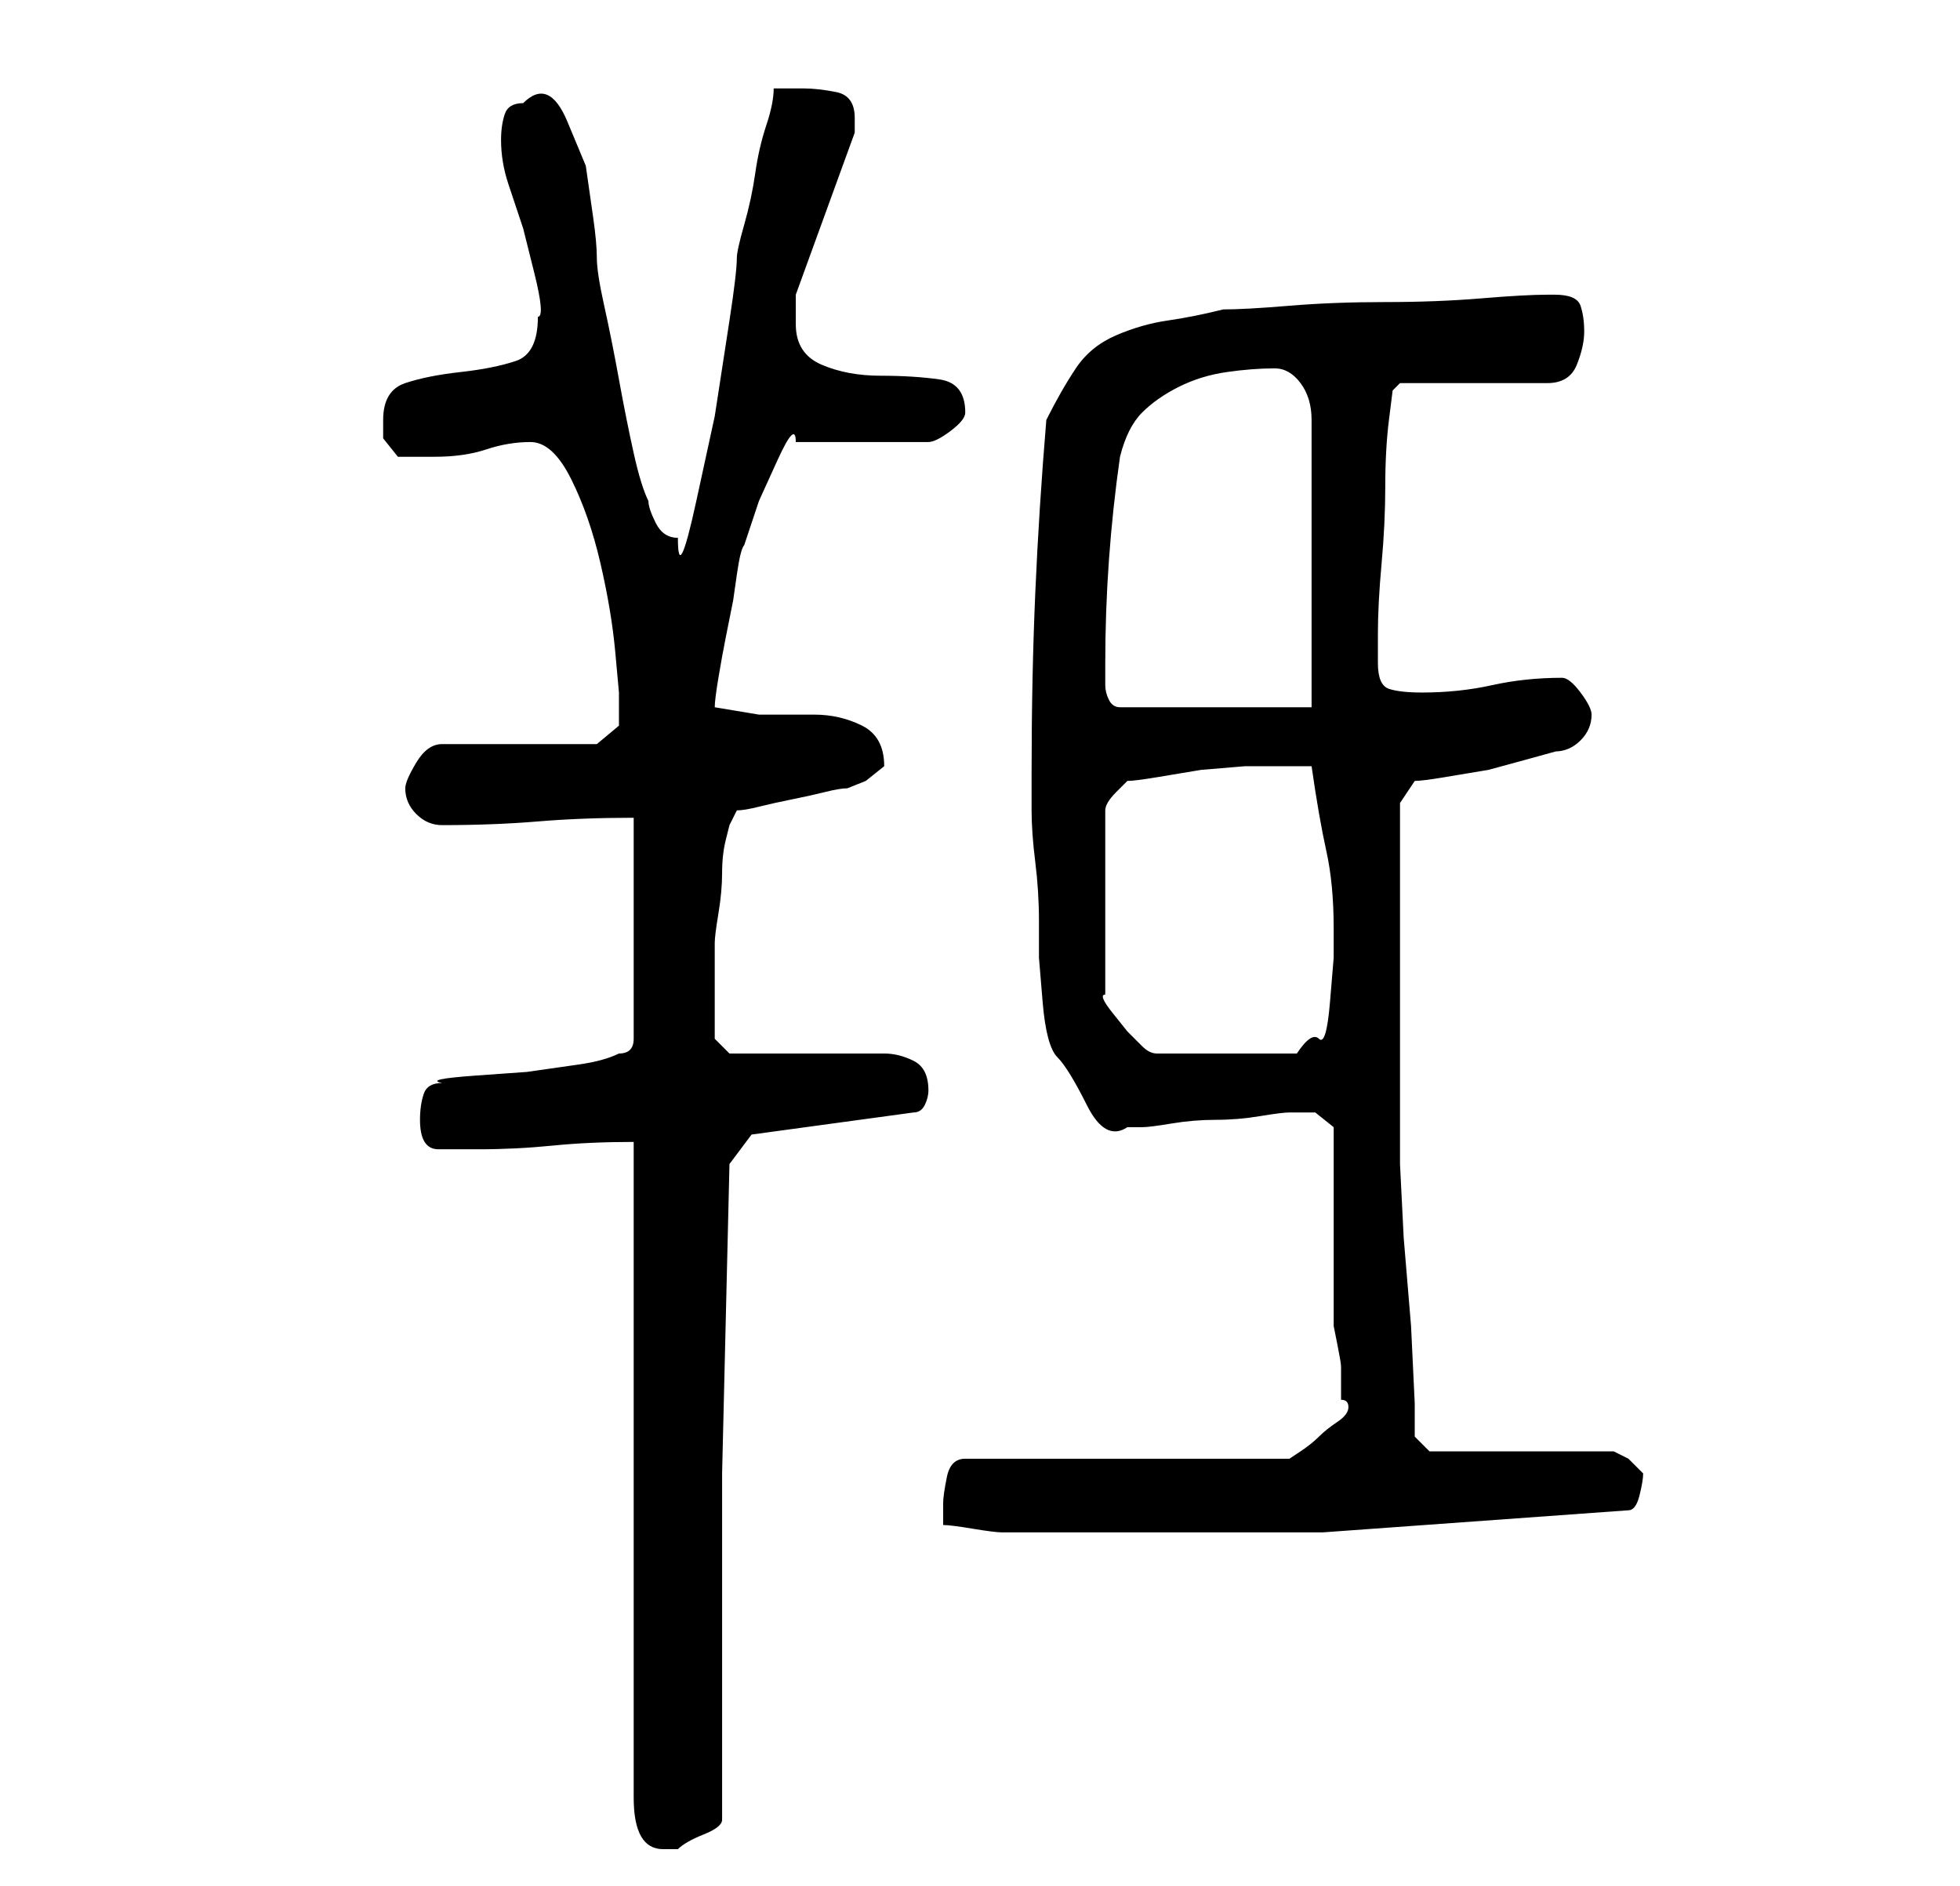 <?xml version="1.0" standalone="no"?>
<!DOCTYPE svg PUBLIC "-//W3C//DTD SVG 1.1//EN" "http://www.w3.org/Graphics/SVG/1.1/DTD/svg11.dtd" >
<svg xmlns="http://www.w3.org/2000/svg" xmlns:xlink="http://www.w3.org/1999/xlink" version="1.1" viewBox="-10 0 266 256">
   <path fill="currentColor"
d="M76 155v89q0 7 4 7h1.5h0.5q1 -1 3.5 -2t2.5 -2v-40v-7l1 -42l3 -4l22 -3q1 0 1.5 -1t0.5 -2q0 -3 -2 -4t-4 -1h-4h-7h-6h-4l-2 -2v-5v-8q0 -1 0.5 -4t0.5 -5.5t0.5 -4.5l0.5 -2l1 -2q1 0 3 -0.5t4.5 -1t4.5 -1t3 -0.5l2.5 -1t2.5 -2q0 -4 -3 -5.5t-6.5 -1.5h-7.5t-6 -1
q0 -1 0.5 -4t1 -5.5l1 -5t0.5 -3.5t1 -4l2 -6t2.5 -5.5t2.5 -2.5h18q1 0 3 -1.5t2 -2.5q0 -4 -3.5 -4.5t-8 -0.5t-8 -1.5t-3.5 -5.5v-2v-2l8 -22v-2q0 -3 -2.5 -3.5t-4.5 -0.5h-1.5h-2.5q0 2 -1 5t-1.5 6.5t-1.5 7t-1 4.5q0 2 -1 8.5l-2 13t-2.5 11.5t-2.5 5q-2 0 -3 -2
t-1 -3q-1 -2 -2 -6.5t-2 -10t-2 -10t-1 -6.5t-0.5 -5.5l-1 -7t-2.5 -6t-6 -2.5q-2 0 -2.5 1.5t-0.5 3.5q0 3 1 6l2 6t1.5 6t0.5 6q0 5 -3 6t-7.5 1.5t-7.5 1.5t-3 5v2.5t2 2.5h5q4 0 7 -1t6 -1t5.5 5t4 11.5t2 12l0.5 5.5v4.5t-3 2.5h-21q-2 0 -3.5 2.5t-1.5 3.5
q0 2 1.5 3.5t3.5 1.5q7 0 13 -0.5t13 -0.5v30q0 1 -0.5 1.5t-1.5 0.5q-2 1 -5.5 1.5l-7 1t-7 0.5t-4.5 1q-2 0 -2.5 1.5t-0.5 3.5q0 4 2.5 4h5.5q5 0 10 -0.5t11 -0.5zM118 207q1 0 4 0.5t4 0.5h0.5h1.5h41.5t41.5 -3q1 0 1.5 -2t0.5 -3l-2 -2t-2 -1h-25l-2 -2v-4.5
t-0.5 -10.5l-1 -12t-0.5 -10v-5v-8.5v-9.5v-7v-5v-6v-6v-2l2 -3q1 0 4 -0.5l6 -1t5.5 -1.5t3.5 -1q2 0 3.5 -1.5t1.5 -3.5q0 -1 -1.5 -3t-2.5 -2q-5 0 -9.5 1t-9.5 1q-3 0 -4.5 -0.5t-1.5 -3.5v-4q0 -4 0.5 -9.5t0.5 -10.5t0.5 -9l0.5 -4l1 -1h20q3 0 4 -2.5t1 -4.5
t-0.5 -3.5t-3.5 -1.5h-1q-3 0 -9 0.5t-13 0.5t-13 0.5t-9 0.5q-4 1 -7.5 1.5t-7 2t-5.5 4.5t-4 7q-1 12 -1.5 23.5t-0.5 24.5v5q0 3 0.5 7t0.5 8v5t0.5 6t2 7.5t4 6.5t5.5 3h1.5h0.5q1 0 4 -0.5t6 -0.5t6 -0.5t4 -0.5h1h2.5t2.5 2v5v9v8v5t0.5 2.5t0.5 3v3v1.5q1 0 1 1v0
q0 1 -1.5 2t-2.5 2t-2.5 2l-1.5 1h-44q-2 0 -2.5 2.5t-0.5 3.5v3zM143 106q1 0 4 -0.5l6 -1t6 -0.5h4h2h3q1 7 2 11.5t1 10.5v4t-0.5 6t-1.5 5t-3 2h-19q-1 0 -2 -1l-2 -2t-2 -2.5t-1 -2.5v-25q0 -1 1.5 -2.5zM140 90q0 -7 0.5 -14t1.5 -14q1 -4 3 -6t5 -3.5t6.5 -2
t6.5 -0.5q2 0 3.5 2t1.5 5v39h-26q-1 0 -1.5 -1t-0.5 -2v-2v-1z" />
</svg>
